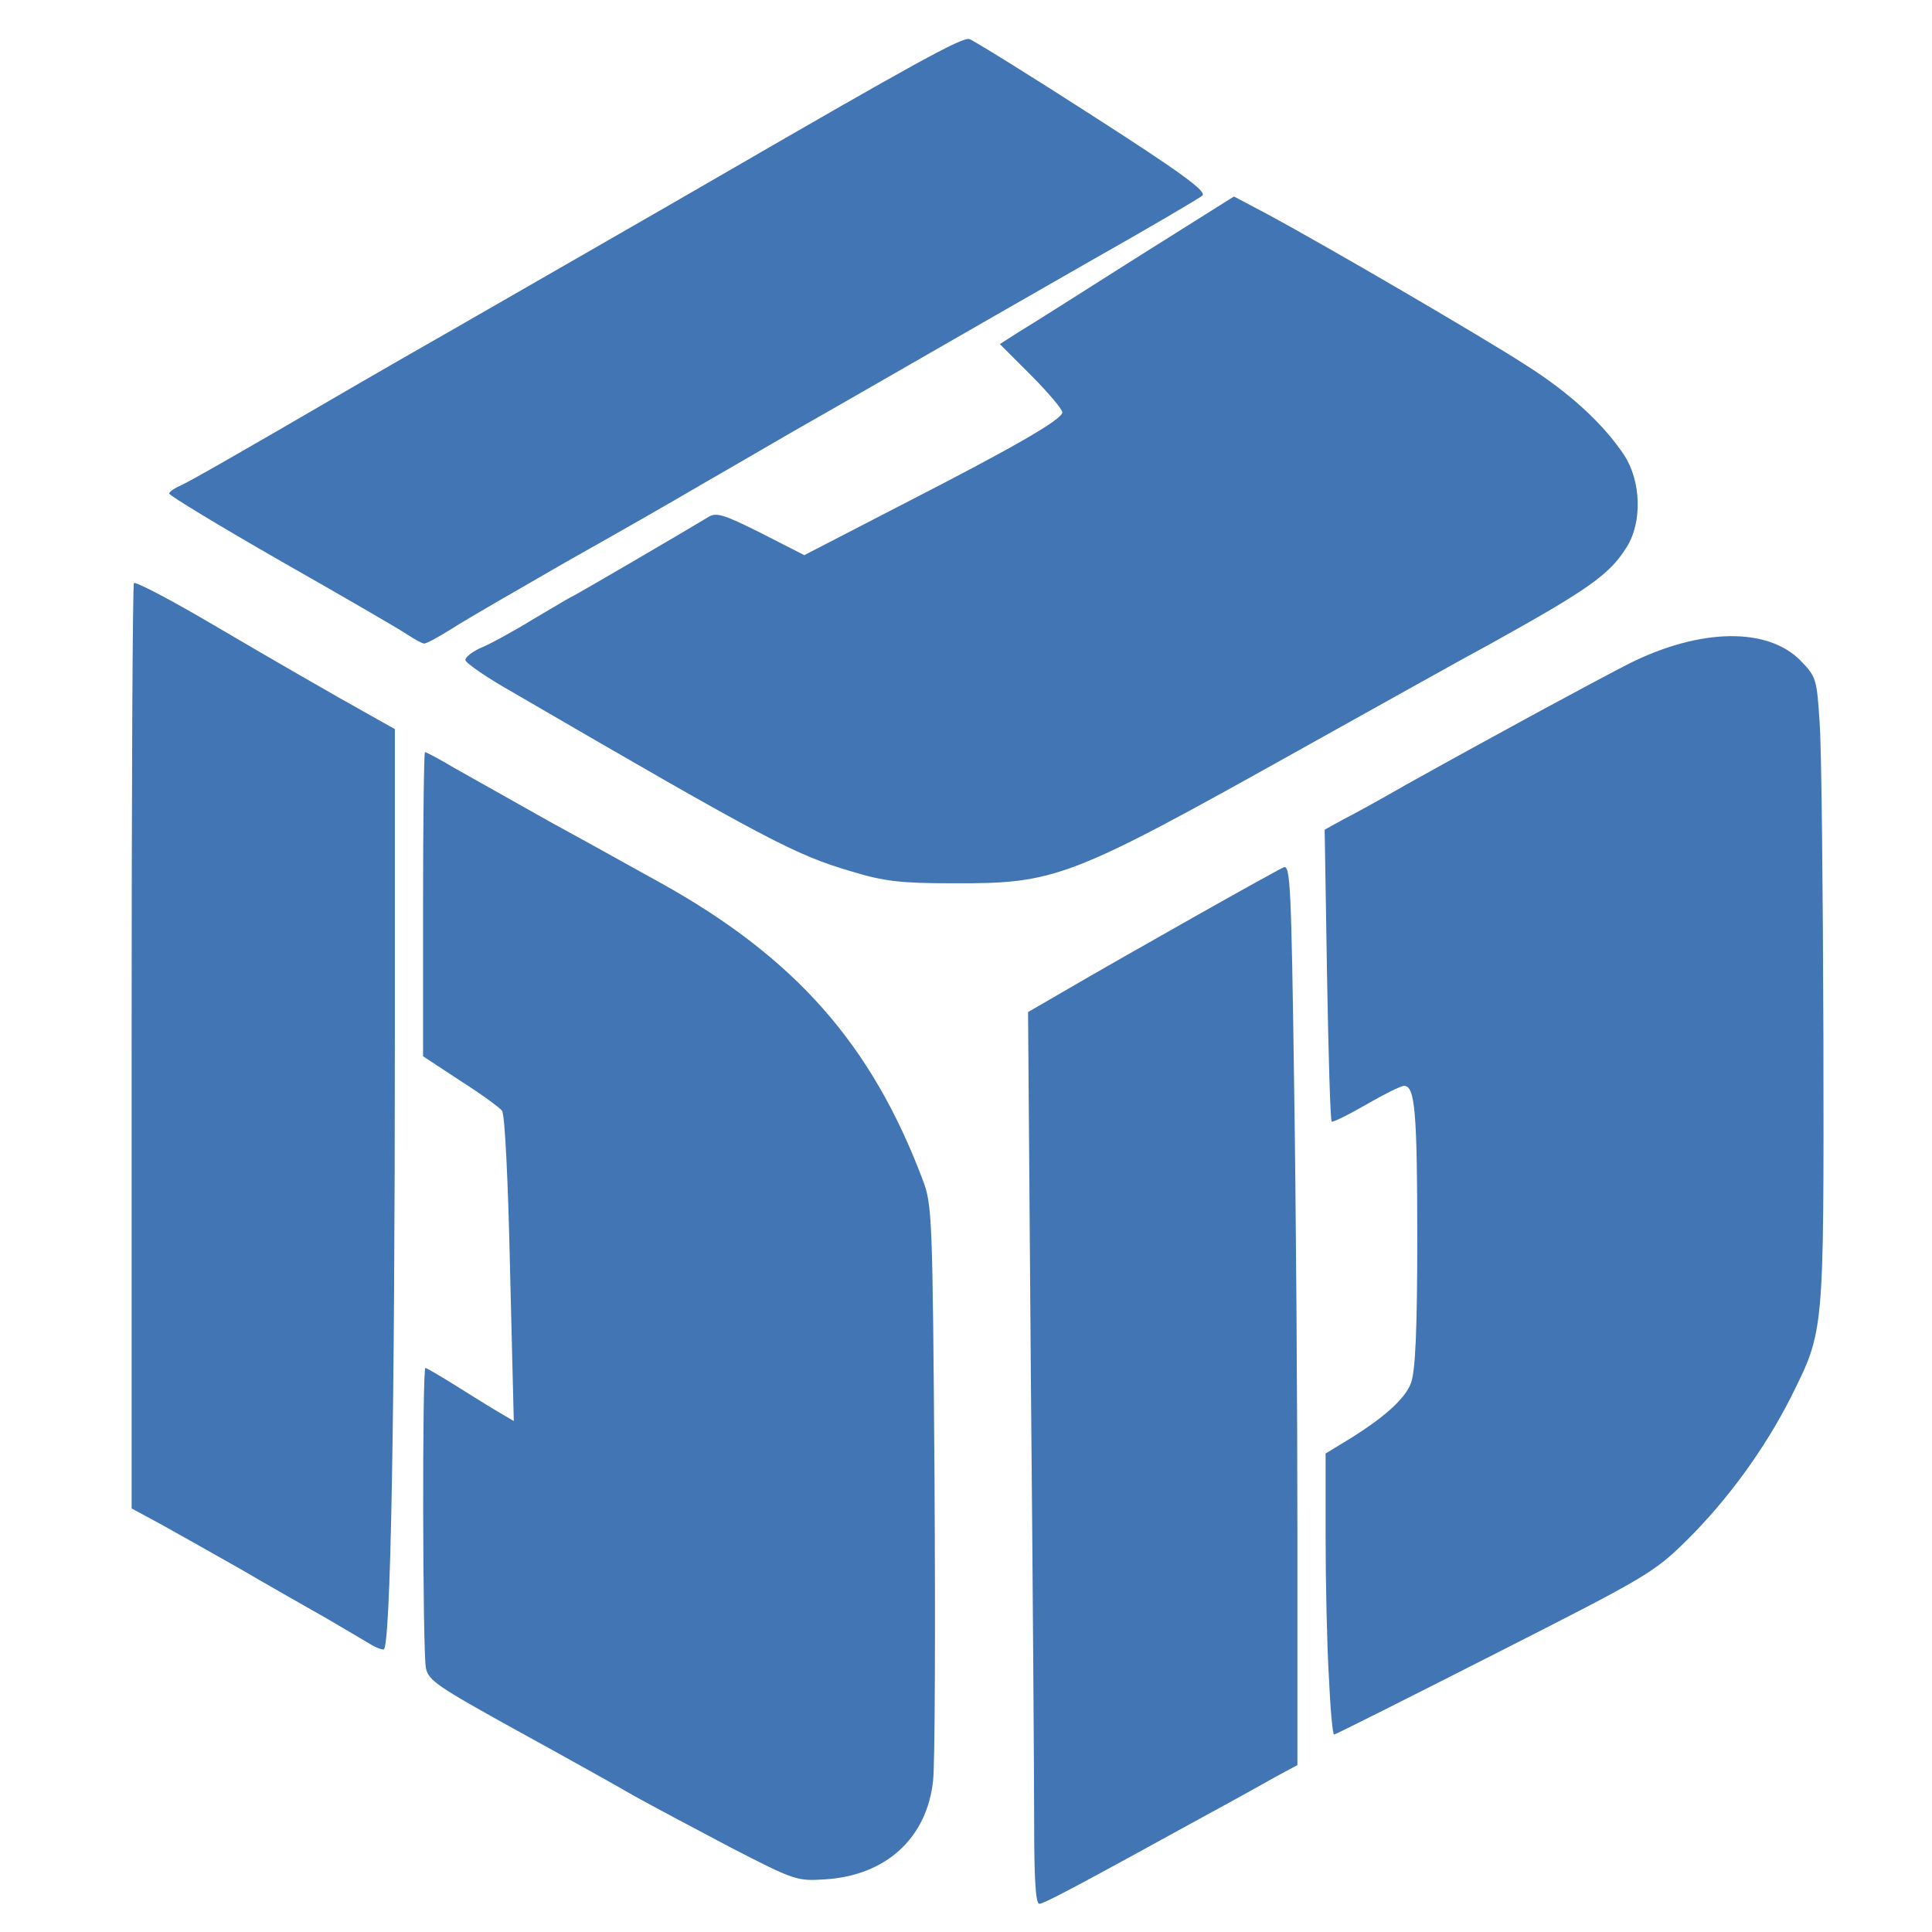 <!DOCTYPE svg PUBLIC "-//W3C//DTD SVG 20010904//EN" "http://www.w3.org/TR/2001/REC-SVG-20010904/DTD/svg10.dtd">
<svg version="1.0" xmlns="http://www.w3.org/2000/svg" width="411px" height="411px" viewBox="0 0 4110 4110" preserveAspectRatio="xMidYMid meet">
<g id="layer101" fill="#4275b3" stroke="none">
 <path d="M2200 3878 c0 -95 -3 -522 -7 -949 l-6 -776 69 -40 c151 -88 460 -262 475 -268 14 -5 16 41 22 461 4 257 7 688 7 958 l0 491 -43 23 c-23 13 -91 51 -152 84 -271 149 -344 188 -354 188 -8 0 -11 -54 -11 -172z"/>
 <path d="M1554 3930 c-76 -40 -168 -89 -204 -109 -36 -21 -149 -84 -251 -140 -168 -93 -188 -106 -193 -133 -7 -36 -8 -638 -1 -638 2 0 28 15 57 33 29 18 70 44 92 57 l39 23 -8 -324 c-4 -185 -11 -329 -17 -336 -5 -7 -45 -36 -89 -64 l-79 -52 0 -324 c0 -177 2 -323 4 -323 3 0 31 15 63 34 32 18 126 71 208 117 83 45 186 103 230 127 286 159 449 343 558 632 20 53 21 76 25 635 2 319 1 608 -3 643 -13 122 -100 202 -230 210 -60 4 -65 2 -201 -68z"/>
 <path d="M2827 3568 c-4 -66 -7 -201 -7 -299 l0 -177 38 -23 c83 -50 132 -93 144 -128 9 -25 13 -116 13 -306 0 -271 -5 -325 -28 -325 -7 0 -43 18 -81 40 -38 22 -71 38 -73 36 -3 -2 -7 -143 -10 -313 l-5 -308 38 -21 c22 -11 82 -44 134 -74 192 -107 397 -218 477 -259 151 -75 294 -77 364 -5 33 34 34 39 40 132 4 53 7 354 8 667 1 639 2 624 -70 769 -55 108 -133 216 -221 303 -70 69 -86 78 -409 242 -185 94 -338 171 -341 171 -3 0 -8 -55 -11 -122z"/>
 <path d="M790 3499 c-8 -5 -51 -30 -95 -56 -44 -25 -127 -72 -185 -106 -58 -33 -133 -75 -167 -94 l-63 -34 0 -985 c0 -541 2 -984 5 -984 10 0 87 41 170 90 119 70 263 153 328 189 l57 32 0 648 c0 812 -9 1311 -24 1310 -6 0 -18 -5 -26 -10z"/>
 <path d="M1812 1854 c-120 -35 -181 -67 -719 -380 -57 -32 -103 -64 -103 -70 0 -6 14 -17 31 -25 18 -7 68 -34 112 -61 44 -26 81 -48 82 -48 3 0 261 -151 290 -169 18 -12 32 -8 114 33 l92 47 207 -107 c242 -124 342 -182 342 -197 0 -6 -30 -42 -66 -78 l-67 -67 39 -25 c22 -13 134 -84 249 -157 l210 -132 70 37 c130 70 462 264 550 321 95 60 166 126 210 192 36 55 39 142 6 195 -36 59 -82 91 -291 207 -47 25 -229 127 -405 225 -492 275 -519 285 -740 284 -108 0 -144 -4 -213 -25z"/>
 <path d="M865 1349 c-16 -11 -137 -81 -267 -155 -131 -75 -238 -140 -238 -144 0 -4 12 -12 28 -19 24 -12 85 -46 377 -216 50 -29 137 -79 195 -112 226 -130 451 -259 570 -328 411 -238 516 -296 532 -292 9 3 127 76 262 163 190 122 243 161 234 170 -7 6 -114 69 -238 139 -124 71 -295 169 -380 218 -85 49 -202 116 -260 149 -58 34 -145 84 -195 113 -49 29 -175 101 -280 160 -104 60 -214 123 -243 142 -29 18 -56 33 -60 32 -4 0 -20 -9 -37 -20z"/>
 </g>

</svg>